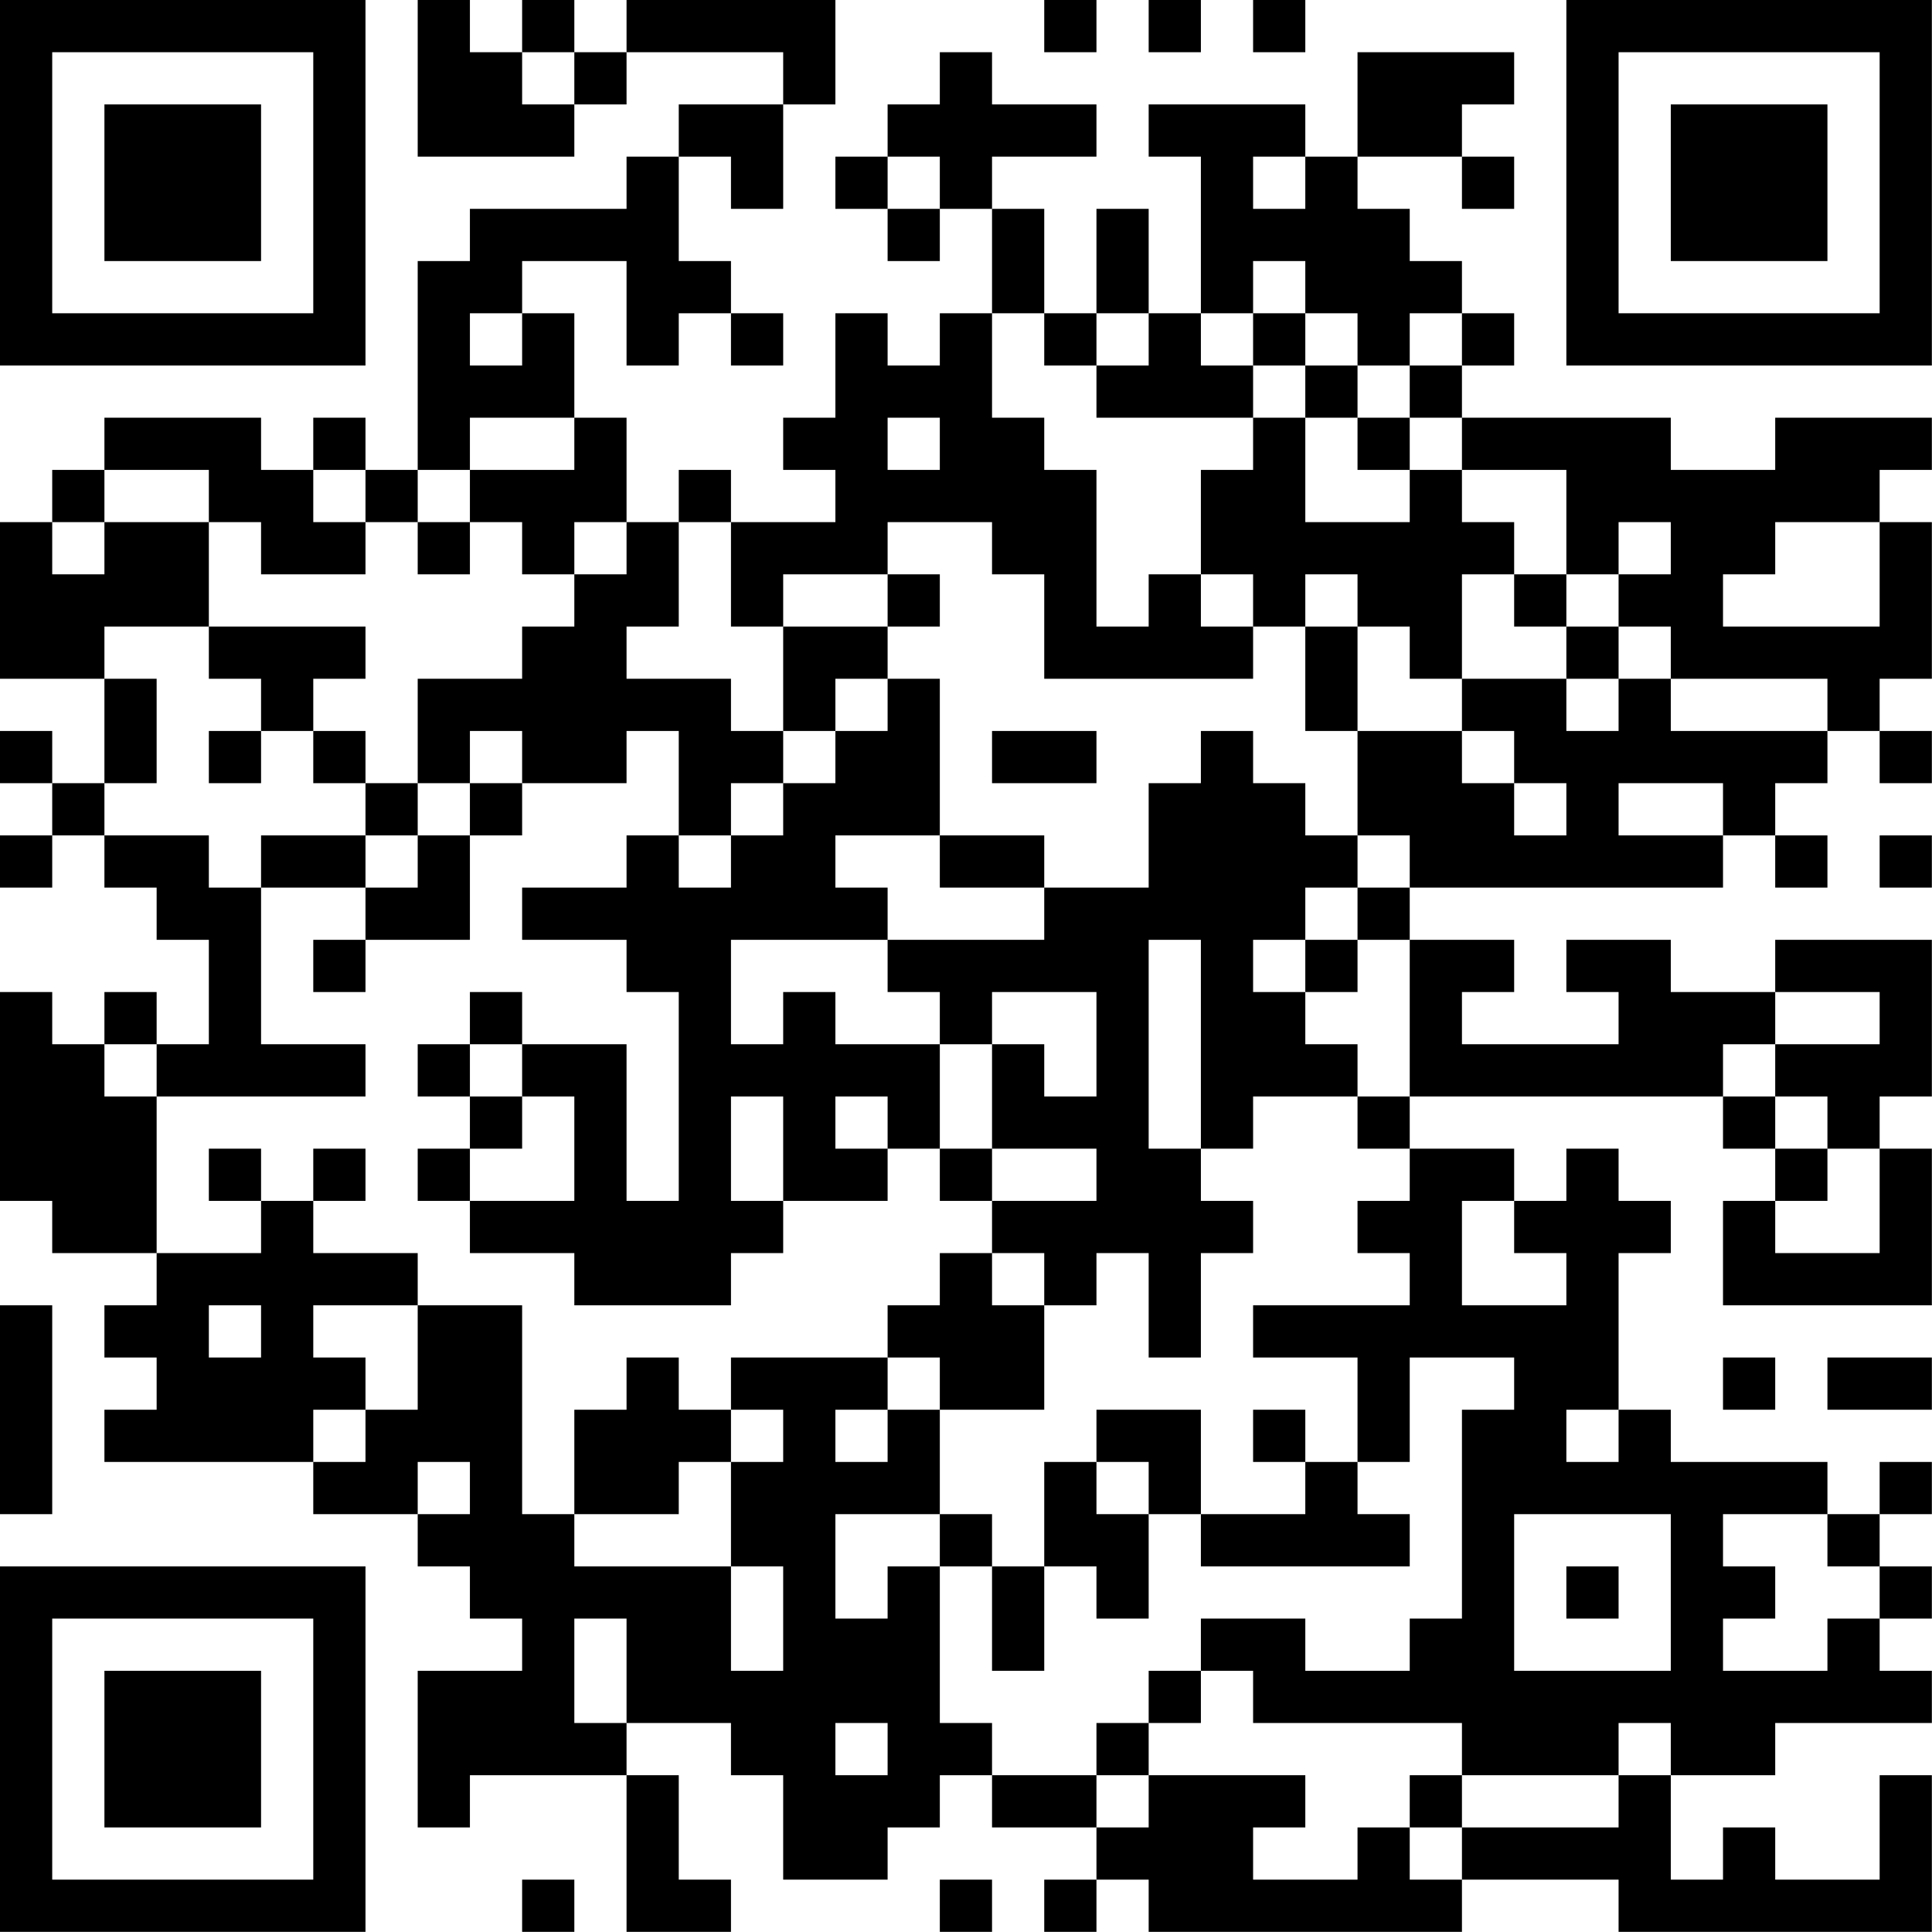 <?xml version="1.0" encoding="UTF-8"?>
<svg xmlns="http://www.w3.org/2000/svg" version="1.1" width="200" height="200" viewBox="0 0 200 200"><rect x="0" y="0" width="200" height="200" fill="#ffffff"/><g transform="scale(5.405)"><g transform="translate(0,0)"><path fill-rule="evenodd" d="M8 0L8 3L11 3L11 2L12 2L12 1L15 1L15 2L13 2L13 3L12 3L12 4L9 4L9 5L8 5L8 9L7 9L7 8L6 8L6 9L5 9L5 8L2 8L2 9L1 9L1 10L0 10L0 13L2 13L2 15L1 15L1 14L0 14L0 15L1 15L1 16L0 16L0 17L1 17L1 16L2 16L2 17L3 17L3 18L4 18L4 20L3 20L3 19L2 19L2 20L1 20L1 19L0 19L0 23L1 23L1 24L3 24L3 25L2 25L2 26L3 26L3 27L2 27L2 28L6 28L6 29L8 29L8 30L9 30L9 31L10 31L10 32L8 32L8 35L9 35L9 34L12 34L12 37L14 37L14 36L13 36L13 34L12 34L12 33L14 33L14 34L15 34L15 36L17 36L17 35L18 35L18 34L19 34L19 35L21 35L21 36L20 36L20 37L21 37L21 36L22 36L22 37L28 37L28 36L31 36L31 37L37 37L37 34L36 34L36 36L34 36L34 35L33 35L33 36L32 36L32 34L34 34L34 33L37 33L37 32L36 32L36 31L37 31L37 30L36 30L36 29L37 29L37 28L36 28L36 29L35 29L35 28L32 28L32 27L31 27L31 24L32 24L32 23L31 23L31 22L30 22L30 23L29 23L29 22L27 22L27 21L33 21L33 22L34 22L34 23L33 23L33 25L37 25L37 22L36 22L36 21L37 21L37 18L34 18L34 19L32 19L32 18L30 18L30 19L31 19L31 20L28 20L28 19L29 19L29 18L27 18L27 17L33 17L33 16L34 16L34 17L35 17L35 16L34 16L34 15L35 15L35 14L36 14L36 15L37 15L37 14L36 14L36 13L37 13L37 10L36 10L36 9L37 9L37 8L34 8L34 9L32 9L32 8L28 8L28 7L29 7L29 6L28 6L28 5L27 5L27 4L26 4L26 3L28 3L28 4L29 4L29 3L28 3L28 2L29 2L29 1L26 1L26 3L25 3L25 2L22 2L22 3L23 3L23 6L22 6L22 4L21 4L21 6L20 6L20 4L19 4L19 3L21 3L21 2L19 2L19 1L18 1L18 2L17 2L17 3L16 3L16 4L17 4L17 5L18 5L18 4L19 4L19 6L18 6L18 7L17 7L17 6L16 6L16 8L15 8L15 9L16 9L16 10L14 10L14 9L13 9L13 10L12 10L12 8L11 8L11 6L10 6L10 5L12 5L12 7L13 7L13 6L14 6L14 7L15 7L15 6L14 6L14 5L13 5L13 3L14 3L14 4L15 4L15 2L16 2L16 0L12 0L12 1L11 1L11 0L10 0L10 1L9 1L9 0ZM20 0L20 1L21 1L21 0ZM22 0L22 1L23 1L23 0ZM24 0L24 1L25 1L25 0ZM10 1L10 2L11 2L11 1ZM17 3L17 4L18 4L18 3ZM24 3L24 4L25 4L25 3ZM24 5L24 6L23 6L23 7L24 7L24 8L21 8L21 7L22 7L22 6L21 6L21 7L20 7L20 6L19 6L19 8L20 8L20 9L21 9L21 12L22 12L22 11L23 11L23 12L24 12L24 13L20 13L20 11L19 11L19 10L17 10L17 11L15 11L15 12L14 12L14 10L13 10L13 12L12 12L12 13L14 13L14 14L15 14L15 15L14 15L14 16L13 16L13 14L12 14L12 15L10 15L10 14L9 14L9 15L8 15L8 13L10 13L10 12L11 12L11 11L12 11L12 10L11 10L11 11L10 11L10 10L9 10L9 9L11 9L11 8L9 8L9 9L8 9L8 10L7 10L7 9L6 9L6 10L7 10L7 11L5 11L5 10L4 10L4 9L2 9L2 10L1 10L1 11L2 11L2 10L4 10L4 12L2 12L2 13L3 13L3 15L2 15L2 16L4 16L4 17L5 17L5 20L7 20L7 21L3 21L3 20L2 20L2 21L3 21L3 24L5 24L5 23L6 23L6 24L8 24L8 25L6 25L6 26L7 26L7 27L6 27L6 28L7 28L7 27L8 27L8 25L10 25L10 29L11 29L11 30L14 30L14 32L15 32L15 30L14 30L14 28L15 28L15 27L14 27L14 26L17 26L17 27L16 27L16 28L17 28L17 27L18 27L18 29L16 29L16 31L17 31L17 30L18 30L18 33L19 33L19 34L21 34L21 35L22 35L22 34L25 34L25 35L24 35L24 36L26 36L26 35L27 35L27 36L28 36L28 35L31 35L31 34L32 34L32 33L31 33L31 34L28 34L28 33L24 33L24 32L23 32L23 31L25 31L25 32L27 32L27 31L28 31L28 27L29 27L29 26L27 26L27 28L26 28L26 26L24 26L24 25L27 25L27 24L26 24L26 23L27 23L27 22L26 22L26 21L27 21L27 18L26 18L26 17L27 17L27 16L26 16L26 14L28 14L28 15L29 15L29 16L30 16L30 15L29 15L29 14L28 14L28 13L30 13L30 14L31 14L31 13L32 13L32 14L35 14L35 13L32 13L32 12L31 12L31 11L32 11L32 10L31 10L31 11L30 11L30 9L28 9L28 8L27 8L27 7L28 7L28 6L27 6L27 7L26 7L26 6L25 6L25 5ZM9 6L9 7L10 7L10 6ZM24 6L24 7L25 7L25 8L24 8L24 9L23 9L23 11L24 11L24 12L25 12L25 14L26 14L26 12L27 12L27 13L28 13L28 11L29 11L29 12L30 12L30 13L31 13L31 12L30 12L30 11L29 11L29 10L28 10L28 9L27 9L27 8L26 8L26 7L25 7L25 6ZM17 8L17 9L18 9L18 8ZM25 8L25 10L27 10L27 9L26 9L26 8ZM8 10L8 11L9 11L9 10ZM34 10L34 11L33 11L33 12L36 12L36 10ZM17 11L17 12L15 12L15 14L16 14L16 15L15 15L15 16L14 16L14 17L13 17L13 16L12 16L12 17L10 17L10 18L12 18L12 19L13 19L13 23L12 23L12 20L10 20L10 19L9 19L9 20L8 20L8 21L9 21L9 22L8 22L8 23L9 23L9 24L11 24L11 25L14 25L14 24L15 24L15 23L17 23L17 22L18 22L18 23L19 23L19 24L18 24L18 25L17 25L17 26L18 26L18 27L20 27L20 25L21 25L21 24L22 24L22 26L23 26L23 24L24 24L24 23L23 23L23 22L24 22L24 21L26 21L26 20L25 20L25 19L26 19L26 18L25 18L25 17L26 17L26 16L25 16L25 15L24 15L24 14L23 14L23 15L22 15L22 17L20 17L20 16L18 16L18 13L17 13L17 12L18 12L18 11ZM25 11L25 12L26 12L26 11ZM4 12L4 13L5 13L5 14L4 14L4 15L5 15L5 14L6 14L6 15L7 15L7 16L5 16L5 17L7 17L7 18L6 18L6 19L7 19L7 18L9 18L9 16L10 16L10 15L9 15L9 16L8 16L8 15L7 15L7 14L6 14L6 13L7 13L7 12ZM16 13L16 14L17 14L17 13ZM19 14L19 15L21 15L21 14ZM31 15L31 16L33 16L33 15ZM7 16L7 17L8 17L8 16ZM16 16L16 17L17 17L17 18L14 18L14 20L15 20L15 19L16 19L16 20L18 20L18 22L19 22L19 23L21 23L21 22L19 22L19 20L20 20L20 21L21 21L21 19L19 19L19 20L18 20L18 19L17 19L17 18L20 18L20 17L18 17L18 16ZM36 16L36 17L37 17L37 16ZM22 18L22 22L23 22L23 18ZM24 18L24 19L25 19L25 18ZM34 19L34 20L33 20L33 21L34 21L34 22L35 22L35 23L34 23L34 24L36 24L36 22L35 22L35 21L34 21L34 20L36 20L36 19ZM9 20L9 21L10 21L10 22L9 22L9 23L11 23L11 21L10 21L10 20ZM14 21L14 23L15 23L15 21ZM16 21L16 22L17 22L17 21ZM4 22L4 23L5 23L5 22ZM6 22L6 23L7 23L7 22ZM28 23L28 25L30 25L30 24L29 24L29 23ZM19 24L19 25L20 25L20 24ZM0 25L0 29L1 29L1 25ZM4 25L4 26L5 26L5 25ZM12 26L12 27L11 27L11 29L13 29L13 28L14 28L14 27L13 27L13 26ZM33 26L33 27L34 27L34 26ZM35 26L35 27L37 27L37 26ZM21 27L21 28L20 28L20 30L19 30L19 29L18 29L18 30L19 30L19 32L20 32L20 30L21 30L21 31L22 31L22 29L23 29L23 30L27 30L27 29L26 29L26 28L25 28L25 27L24 27L24 28L25 28L25 29L23 29L23 27ZM30 27L30 28L31 28L31 27ZM8 28L8 29L9 29L9 28ZM21 28L21 29L22 29L22 28ZM29 29L29 32L32 32L32 29ZM33 29L33 30L34 30L34 31L33 31L33 32L35 32L35 31L36 31L36 30L35 30L35 29ZM30 30L30 31L31 31L31 30ZM11 31L11 33L12 33L12 31ZM22 32L22 33L21 33L21 34L22 34L22 33L23 33L23 32ZM16 33L16 34L17 34L17 33ZM27 34L27 35L28 35L28 34ZM10 36L10 37L11 37L11 36ZM18 36L18 37L19 37L19 36ZM0 0L0 7L7 7L7 0ZM1 1L1 6L6 6L6 1ZM2 2L2 5L5 5L5 2ZM30 0L30 7L37 7L37 0ZM31 1L31 6L36 6L36 1ZM32 2L32 5L35 5L35 2ZM0 30L0 37L7 37L7 30ZM1 31L1 36L6 36L6 31ZM2 32L2 35L5 35L5 32Z" fill="#000000"/></g></g></svg>
